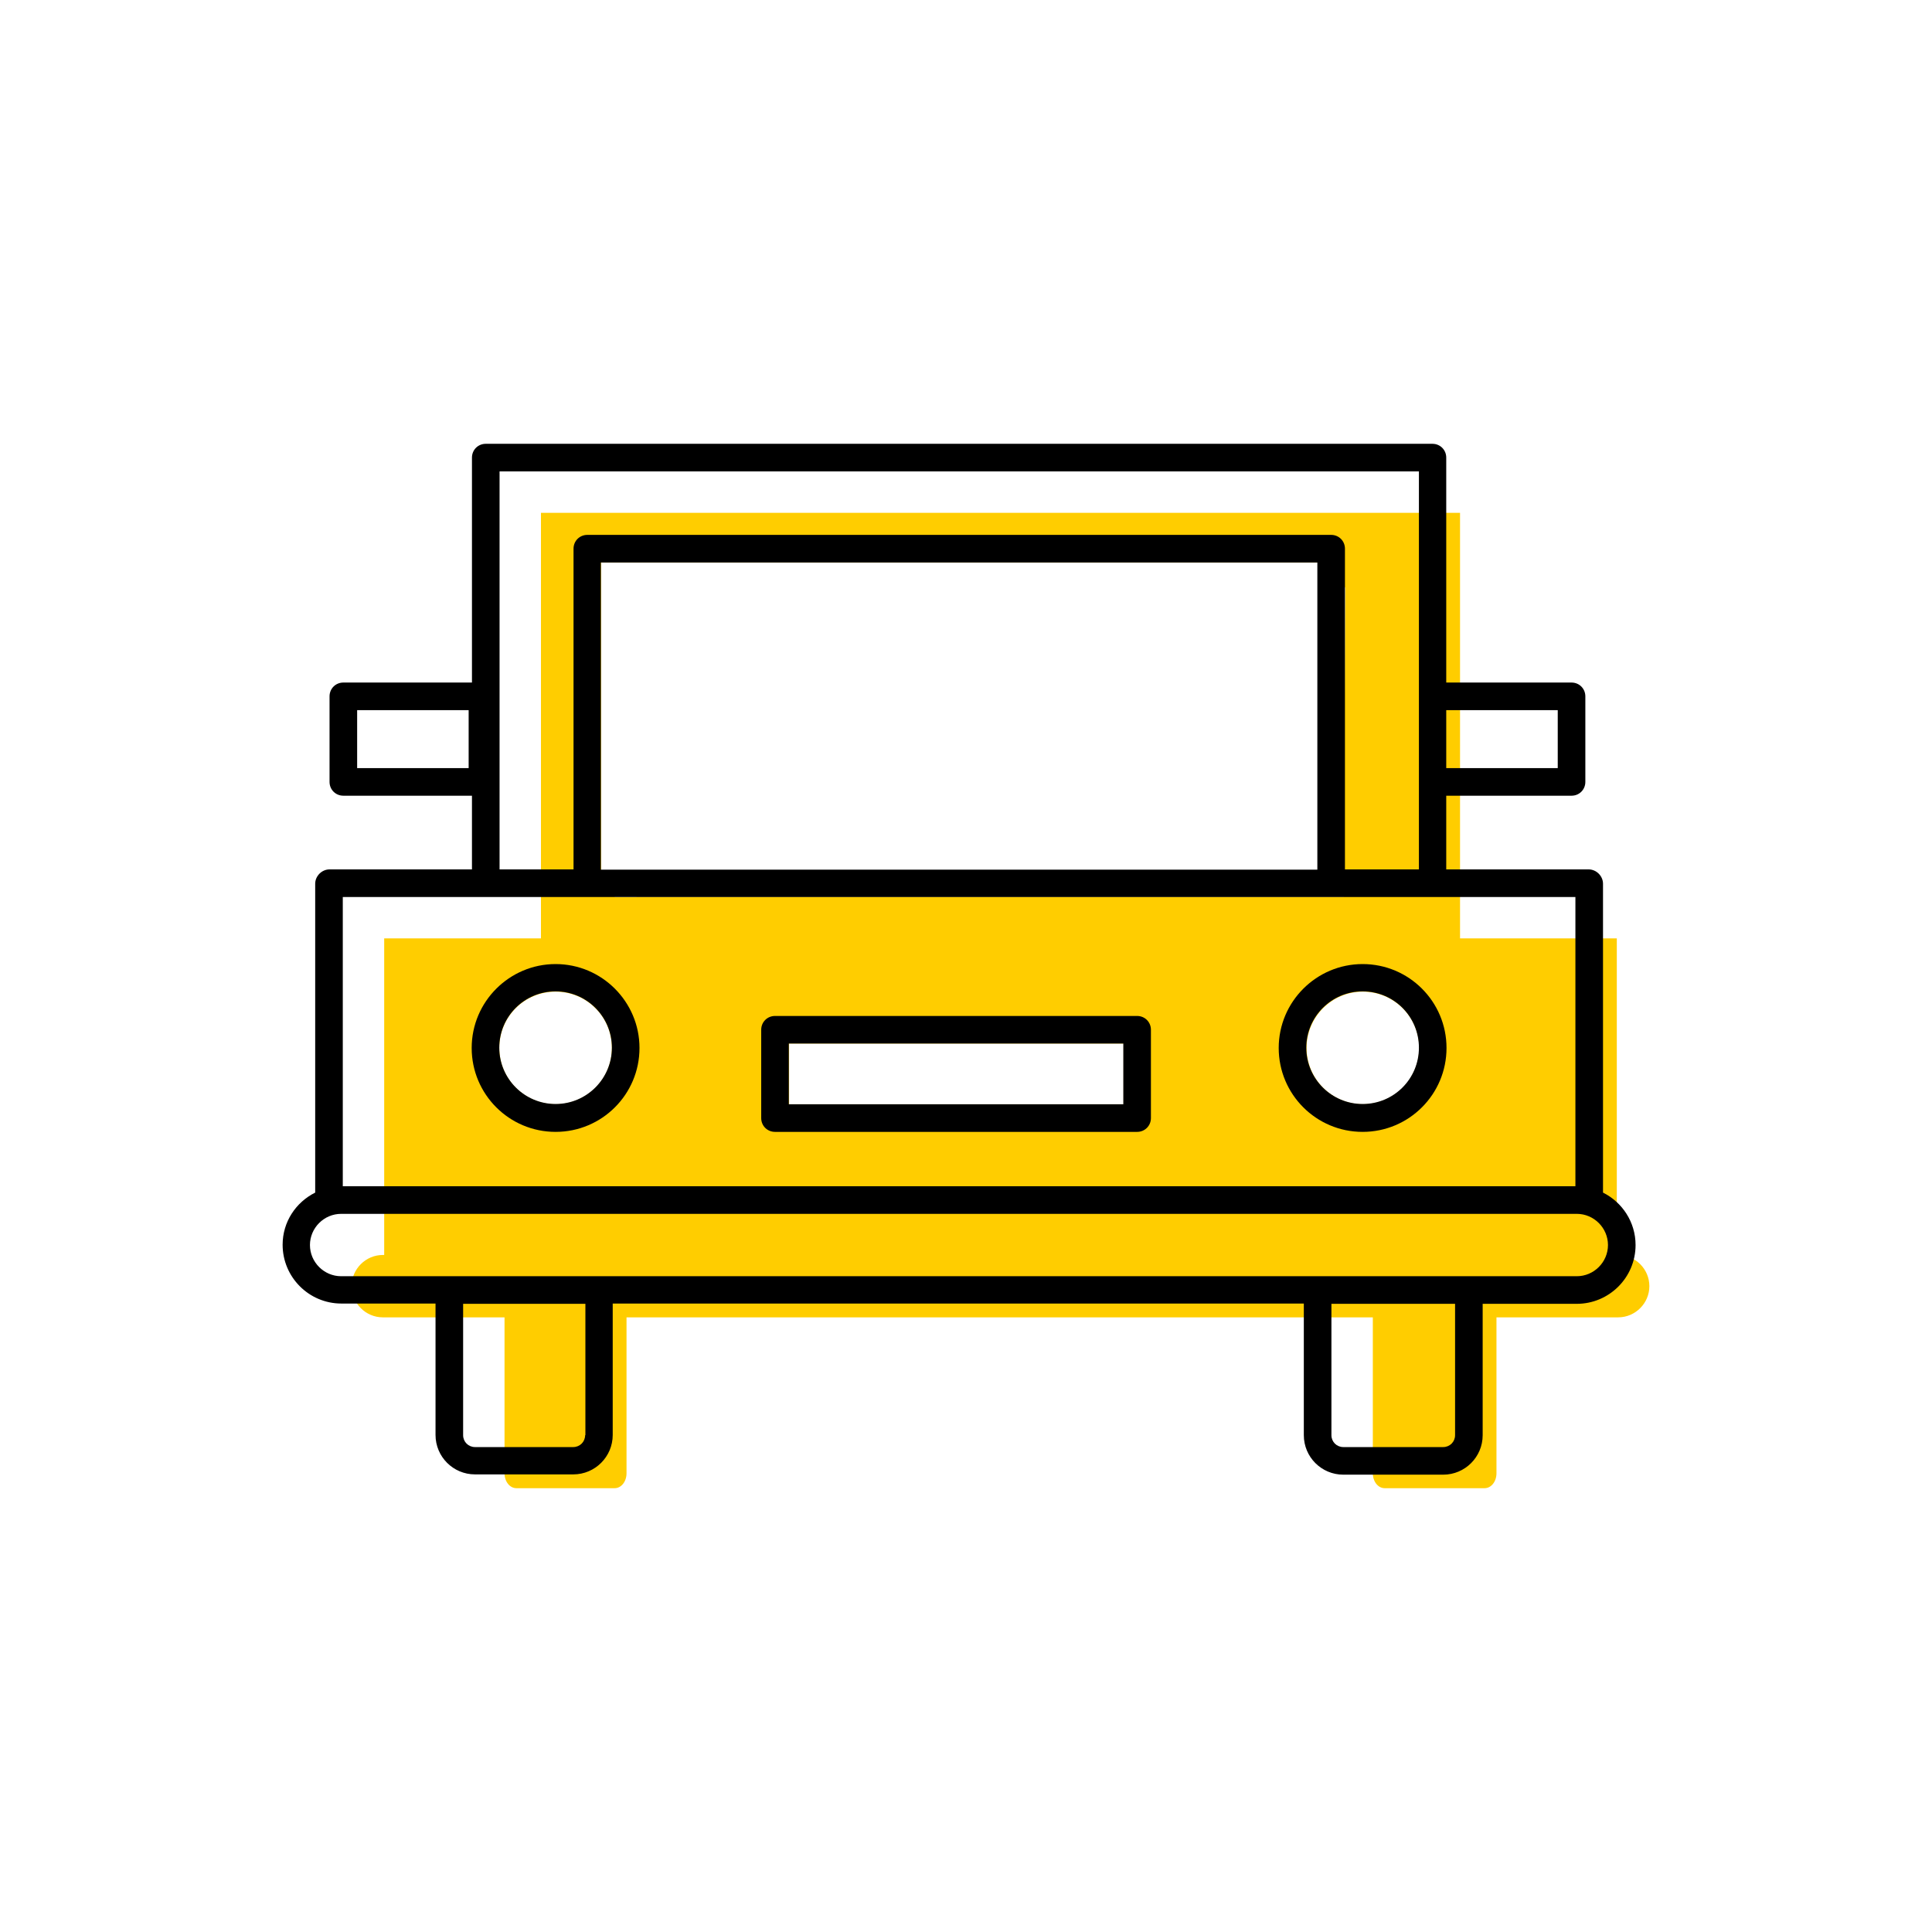 <?xml version="1.0" encoding="UTF-8"?><svg width="70" height="70" id="uuid-a20c64b7-8ed0-46e8-8c68-39881ab30b49" xmlns="http://www.w3.org/2000/svg" viewBox="-10 -10 70 70"><rect x="-10" y="-10" width="70" height="70" fill="white"/><path d="M48.63,35.47h-.05v-11.47h-5.68V8.58H9.6v15.42H3.92v11.47h-.05c-.62,0-1.13,.51-1.13,1.13s.51,1.13,1.13,1.13h4.41v5.65c0,.3,.19,.54,.43,.54h3.56c.24,0,.43-.24,.43-.54v-5.65h27.04v5.65c0,.3,.19,.54,.43,.54h3.62c.24,0,.43-.24,.43-.54v-5.65h4.41c.62,0,1.13-.51,1.13-1.13s-.51-1.13-1.13-1.13ZM10.13,30.01c-1.12,0-2.04-.91-2.04-2.04s.91-2.04,2.04-2.04,2.04,.91,2.04,2.04-.91,2.04-2.04,2.04Zm2.94-7.51h-.79l-.62-.6,.12-.4V10.38h25.96v.5h.77l.23,.42c-.02,3.8-.04,7.61-.05,11.41l.97-.22H13.06Zm17.64,7.51h-12.12v-2.2h12.12v2.2Zm8.67,0c-1.12,0-2.04-.91-2.04-2.04,0-1.12,.91-2.04,2.04-2.04,1.12,0,2.04,.91,2.04,2.04s-.91,2.04-2.04,2.04Z" fill="#ffcd00" stroke-width="0"/><path d="M48.08,33.21v-11.19c0-.28-.24-.52-.52-.52h-5.16v-2.67h4.54c.28,0,.5-.22,.5-.5v-3.1c0-.28-.22-.5-.5-.5h-4.54V6.58c0-.28-.22-.5-.5-.5H7.6c-.28,0-.5,.22-.5,.5V14.73H2.44c-.28,0-.5,.22-.5,.5v3.1c0,.28,.22,.5,.5,.5H7.1v2.67H1.94c-.28,0-.52,.24-.52,.52v11.19c-.7,.35-1.18,1.06-1.18,1.89,0,1.17,.95,2.13,2.13,2.13h3.41v4.76c0,.79,.64,1.43,1.43,1.43h3.56c.79,0,1.43-.64,1.43-1.43v-4.76h25.04v4.77c0,.79,.64,1.43,1.43,1.43h3.62c.79,0,1.43-.64,1.43-1.43v-4.76h3.41c1.17,0,2.13-.95,2.13-2.13,0-.83-.48-1.55-1.18-1.9Zm-5.68-17.48h4.04v2.1h-4.04v-2.1ZM6.98,17.83H2.94v-2.1H6.98v2.1Zm1.12-10.75H41.41v14.42h-2.68V9.88c0-.28-.22-.5-.5-.5H11.28c-.28,0-.5,.22-.5,.5v11.62h-2.68V7.07Zm29.63,3.31v11.12H11.77V10.38h25.96ZM2.42,22.5H47.08v10.48H2.42v-10.48Zm8.78,19.5c0,.24-.19,.43-.43,.43h-3.56c-.24,0-.43-.19-.43-.43v-4.76h4.43v4.76Zm31.52,0c0,.24-.19,.43-.43,.43h-3.62c-.24,0-.43-.19-.43-.43v-4.76h4.48v4.76Zm4.41-5.76H2.36c-.62,0-1.13-.51-1.13-1.13s.51-1.13,1.13-1.13H47.13c.62,0,1.13,.51,1.13,1.13s-.51,1.13-1.13,1.13Z" stroke-width="0"/><path d="M10.13,24.93c-1.67,0-3.04,1.36-3.04,3.04s1.36,3.04,3.04,3.04,3.04-1.36,3.04-3.04c0-1.67-1.36-3.04-3.04-3.04Zm0,5.07c-1.12,0-2.04-.91-2.04-2.04s.91-2.04,2.04-2.04c1.12,0,2.04,.91,2.04,2.04,0,1.12-.91,2.04-2.04,2.04Z" stroke-width="0"/><path d="M39.37,24.93c-1.67,0-3.04,1.36-3.04,3.04s1.36,3.04,3.04,3.04,3.04-1.36,3.04-3.04-1.36-3.04-3.04-3.04Zm0,5.07c-1.12,0-2.04-.91-2.04-2.04,0-1.12,.91-2.04,2.04-2.04s2.04,.91,2.04,2.04-.91,2.04-2.04,2.04Z" stroke-width="0"/><path d="M31.2,26.81h-13.12c-.28,0-.5,.22-.5,.5v3.2c0,.28,.22,.5,.5,.5h13.12c.28,0,.5-.22,.5-.5v-3.2c0-.28-.22-.5-.5-.5Zm-.5,3.2h-12.12v-2.2h12.12v2.2Z" stroke-width="0"/></svg>